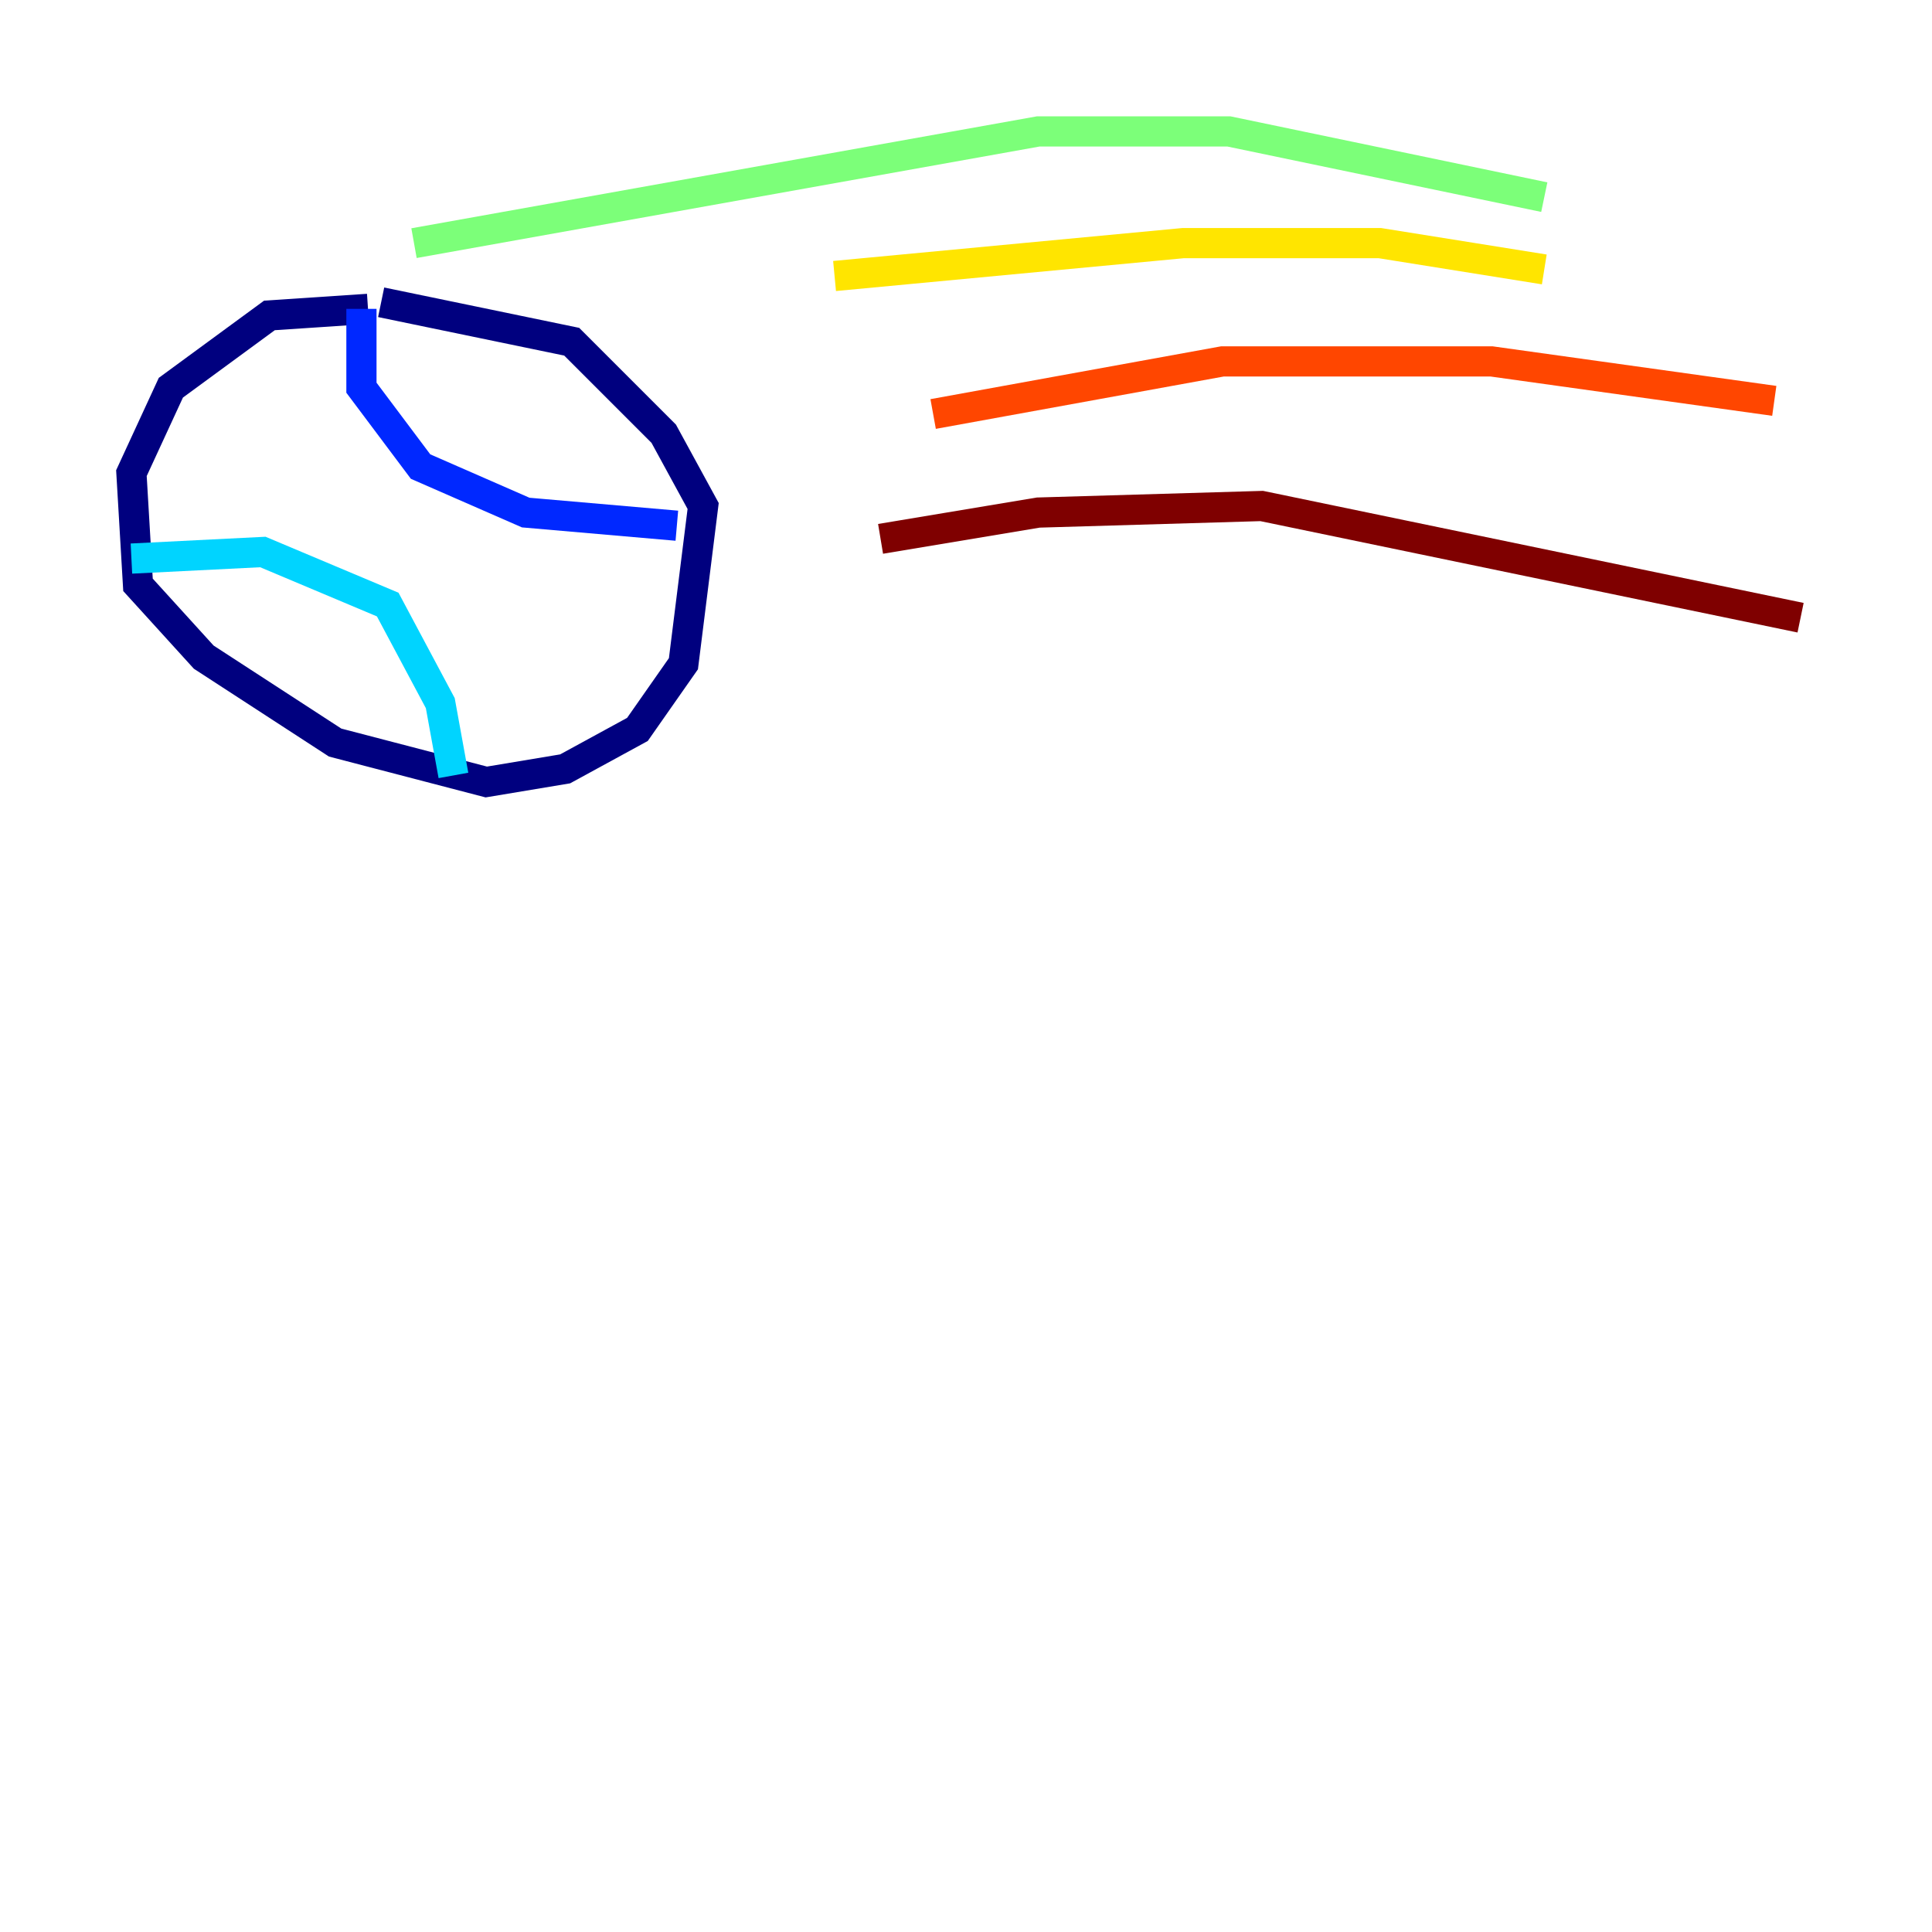 <?xml version="1.0" encoding="utf-8" ?>
<svg baseProfile="tiny" height="128" version="1.2" viewBox="0,0,128,128" width="128" xmlns="http://www.w3.org/2000/svg" xmlns:ev="http://www.w3.org/2001/xml-events" xmlns:xlink="http://www.w3.org/1999/xlink"><defs /><polyline fill="none" points="24.381,20.463 17.85,20.898 11.32,25.687 8.707,31.347 9.143,38.748 13.497,43.537 22.204,49.197 32.218,51.809 37.442,50.939 42.231,48.327 45.279,43.973 46.585,33.524 43.973,28.735 37.878,22.64 25.252,20.027" stroke="#00007f" stroke-width="2" /><polyline fill="none" points="23.946,20.463 23.946,25.687 27.864,30.912 34.83,33.959 44.843,34.83" stroke="#0028ff" stroke-width="2" /><polyline fill="none" points="8.707,37.007 17.415,36.571 25.687,40.054 29.17,46.585 30.041,51.374" stroke="#00d4ff" stroke-width="2" /><polyline fill="none" points="27.429,16.109 68.789,8.707 81.415,8.707 102.313,13.061" stroke="#7cff79" stroke-width="2" /><polyline fill="none" points="55.292,18.286 78.367,16.109 91.429,16.109 102.313,17.85" stroke="#ffe500" stroke-width="2" /><polyline fill="none" points="61.823,27.429 80.98,23.946 98.83,23.946 117.551,26.558" stroke="#ff4600" stroke-width="2" /><polyline fill="none" points="58.34,35.701 68.789,33.959 83.592,33.524 119.293,40.925" stroke="#7f0000" stroke-width="2" /></svg>